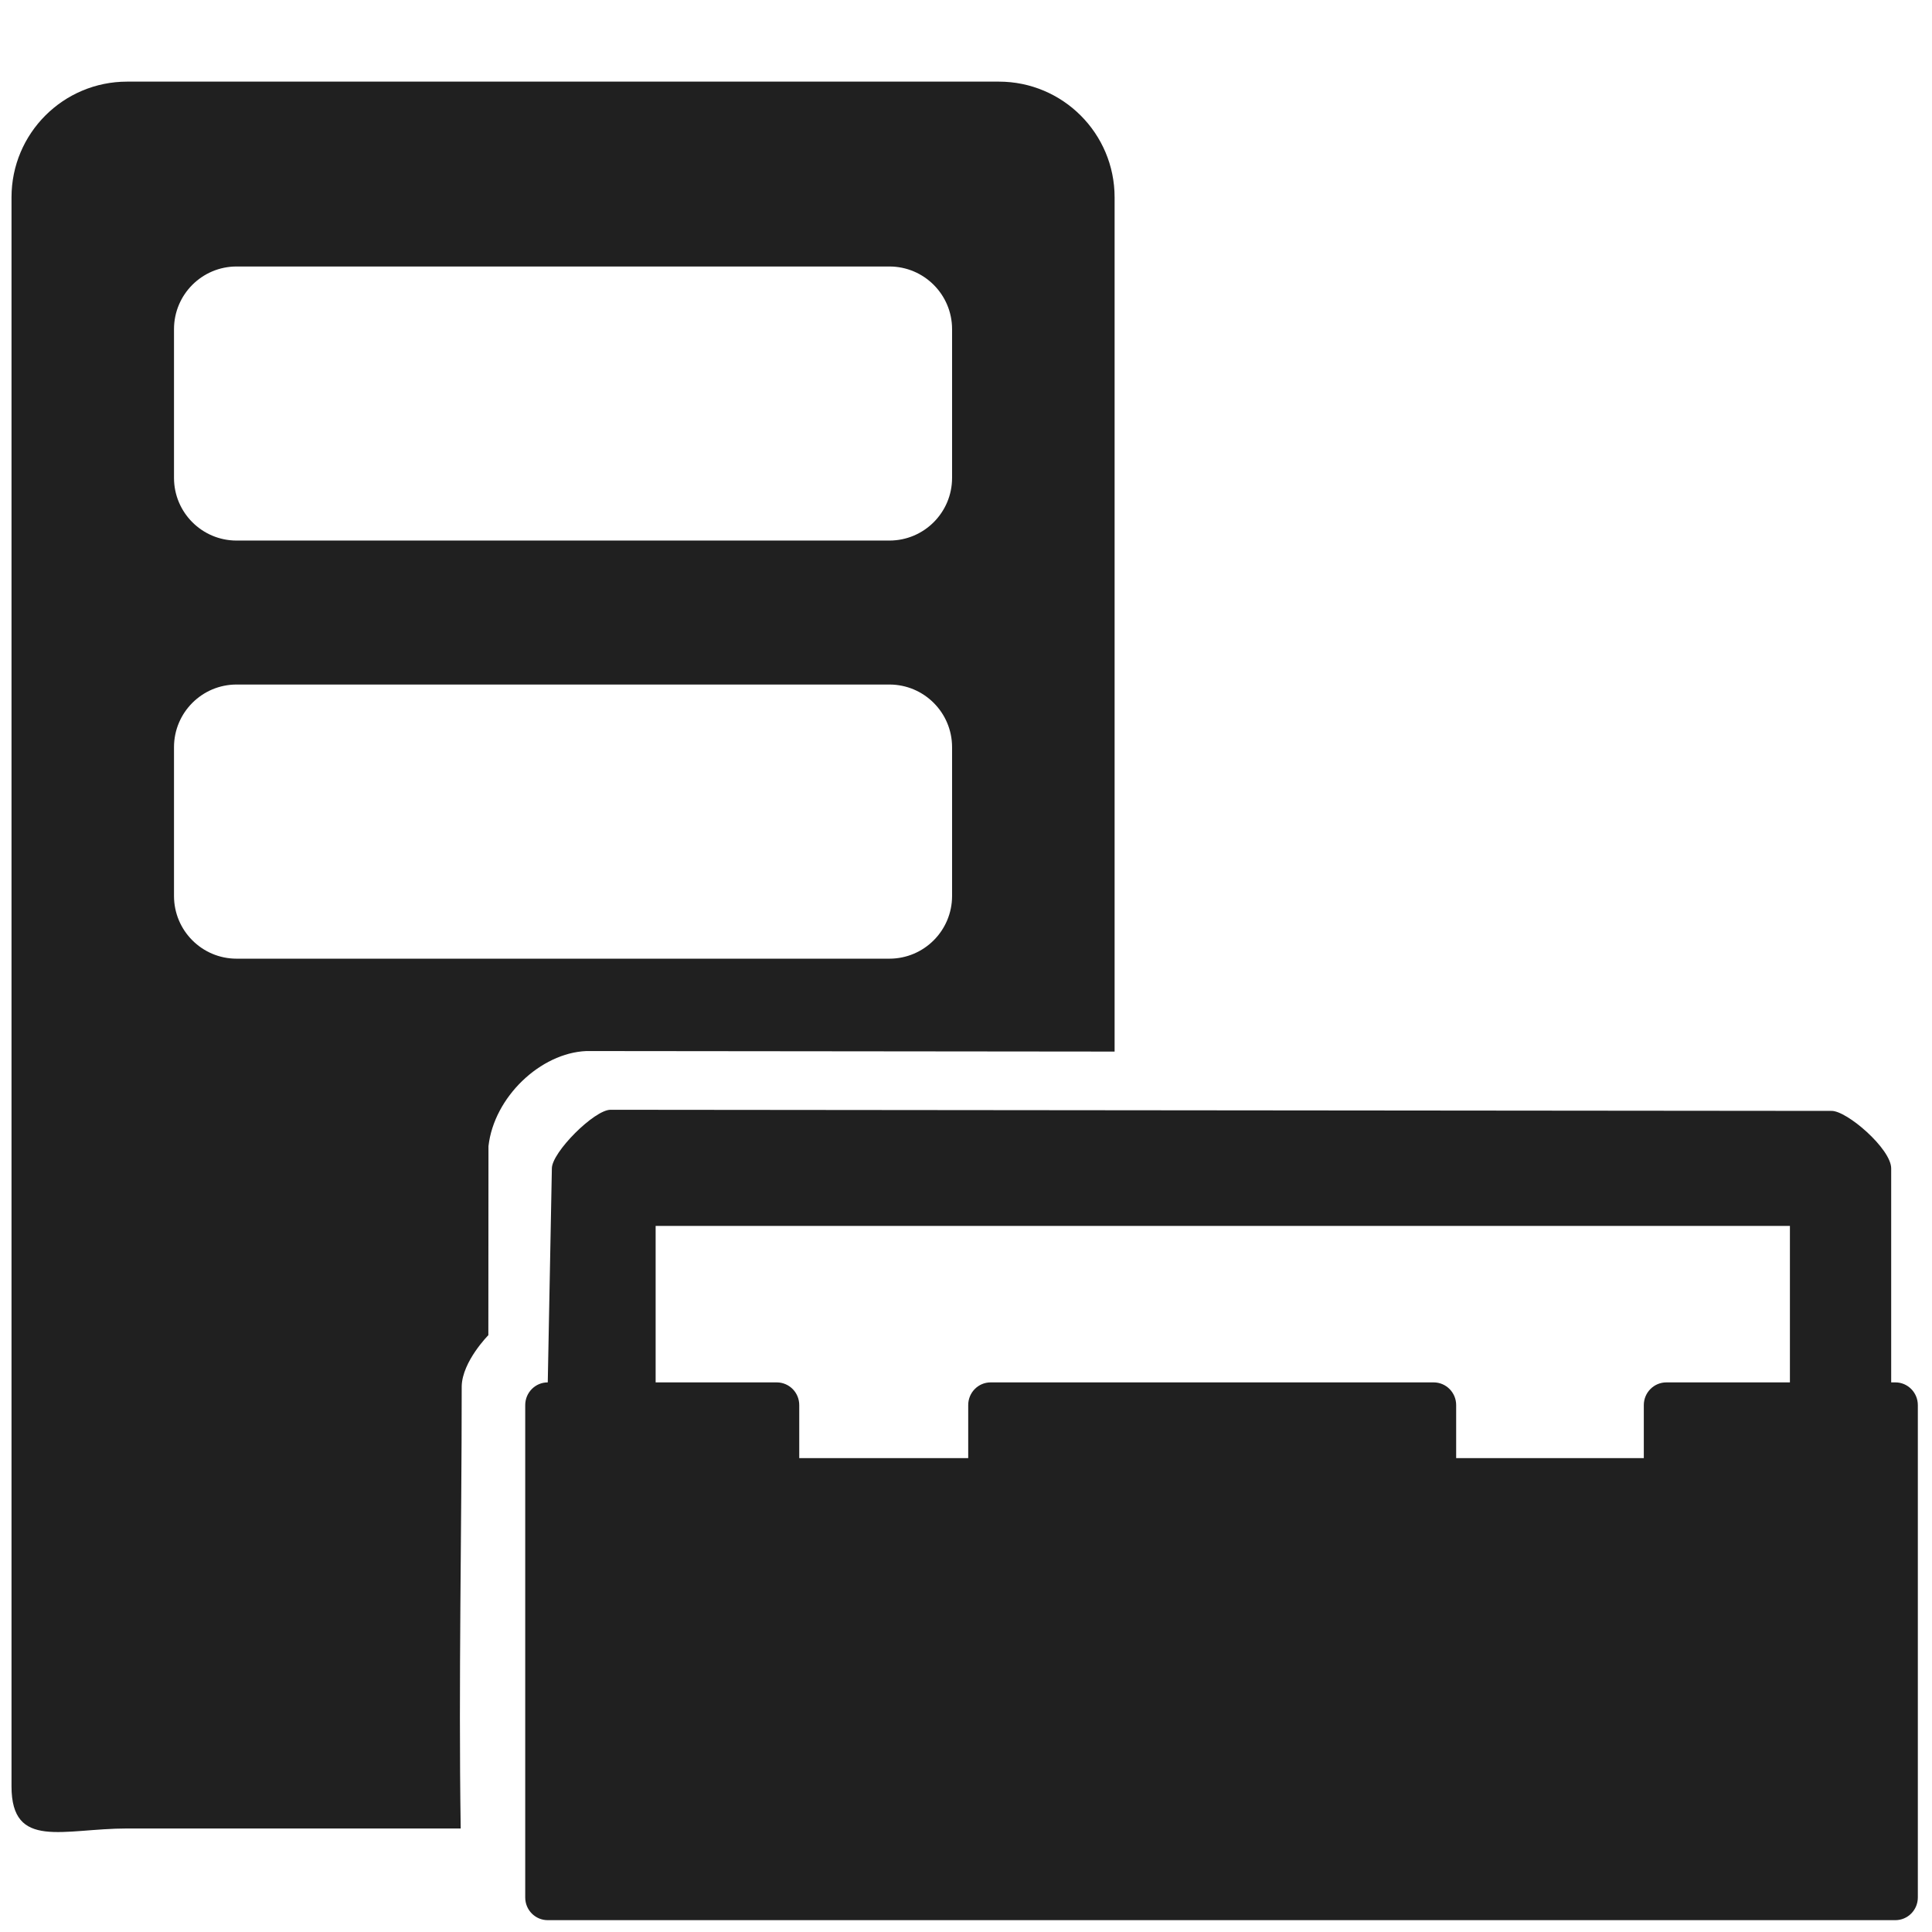 <svg width="100%" height="100%" viewBox="0 0 48 48" version="1.1" xmlns="http://www.w3.org/2000/svg" xmlns:xlink="http://www.w3.org/1999/xlink" xml:space="preserve" xmlns:serif="http://www.serif.com/" style="fill-rule:evenodd;clip-rule:evenodd;stroke-linejoin:round;stroke-miterlimit:2;">
    <g transform="matrix(1,0,0,1,0.578,0.398)">
        <path d="M13.031,33.947L13.133,28.631C13.133,28.23 14.188,27.174 14.59,27.174L44.922,27.202C45.299,27.189 46.408,28.143 46.408,28.631L46.408,33.947L46.512,33.947C46.82,33.947 47.07,34.2 47.07,34.511L47.07,46.744C47.07,47.055 46.82,47.308 46.511,47.308L13.031,47.308C12.721,47.308 12.471,47.056 12.471,46.744L12.471,34.511C12.471,34.2 12.721,33.947 13.031,33.947ZM43.892,33.947L43.892,30.06L15.711,30.06L15.711,33.947L18.719,33.947C19.029,33.947 19.279,34.199 19.279,34.511L19.279,35.829L23.477,35.829L23.477,34.511C23.477,34.2 23.725,33.947 24.035,33.947L35.04,33.947C35.349,33.947 35.6,34.199 35.6,34.511L35.6,35.829L40.262,35.829L40.262,34.511C40.262,34.2 40.513,33.947 40.823,33.947L43.892,33.947Z" style="fill:rgb(32,32,32);fill-rule:nonzero;"/>
    </g>
    <path d="M24.816,2.028C26.404,2.028 27.692,3.314 27.692,4.903L27.692,26.126L14.57,26.113C13.426,26.159 12.273,27.26 12.136,28.476L12.133,33.172C12.133,33.172 11.487,33.823 11.471,34.438C11.471,38.101 11.391,41.765 11.446,45.428L3.16,45.428C1.571,45.428 0.286,45.969 0.286,44.381L0.286,4.903C0.286,3.314 1.571,2.028 3.16,2.028L24.816,2.028ZM22.097,23.818C22.957,23.818 23.654,23.12 23.654,22.26L23.654,18.564C23.654,17.704 22.956,17.007 22.097,17.007L5.877,17.007C5.02,17.007 4.323,17.704 4.323,18.564L4.323,22.26C4.323,23.121 5.02,23.818 5.877,23.818L22.097,23.818ZM22.097,13.43C22.957,13.43 23.654,12.733 23.654,11.873L23.654,8.178C23.654,7.318 22.956,6.621 22.097,6.621L5.877,6.621C5.02,6.621 4.323,7.318 4.323,8.178L4.323,11.873C4.323,12.733 5.02,13.43 5.877,13.43L22.097,13.43Z" style="fill:rgb(32,32,32);fill-rule:nonzero;"/>
</svg>
